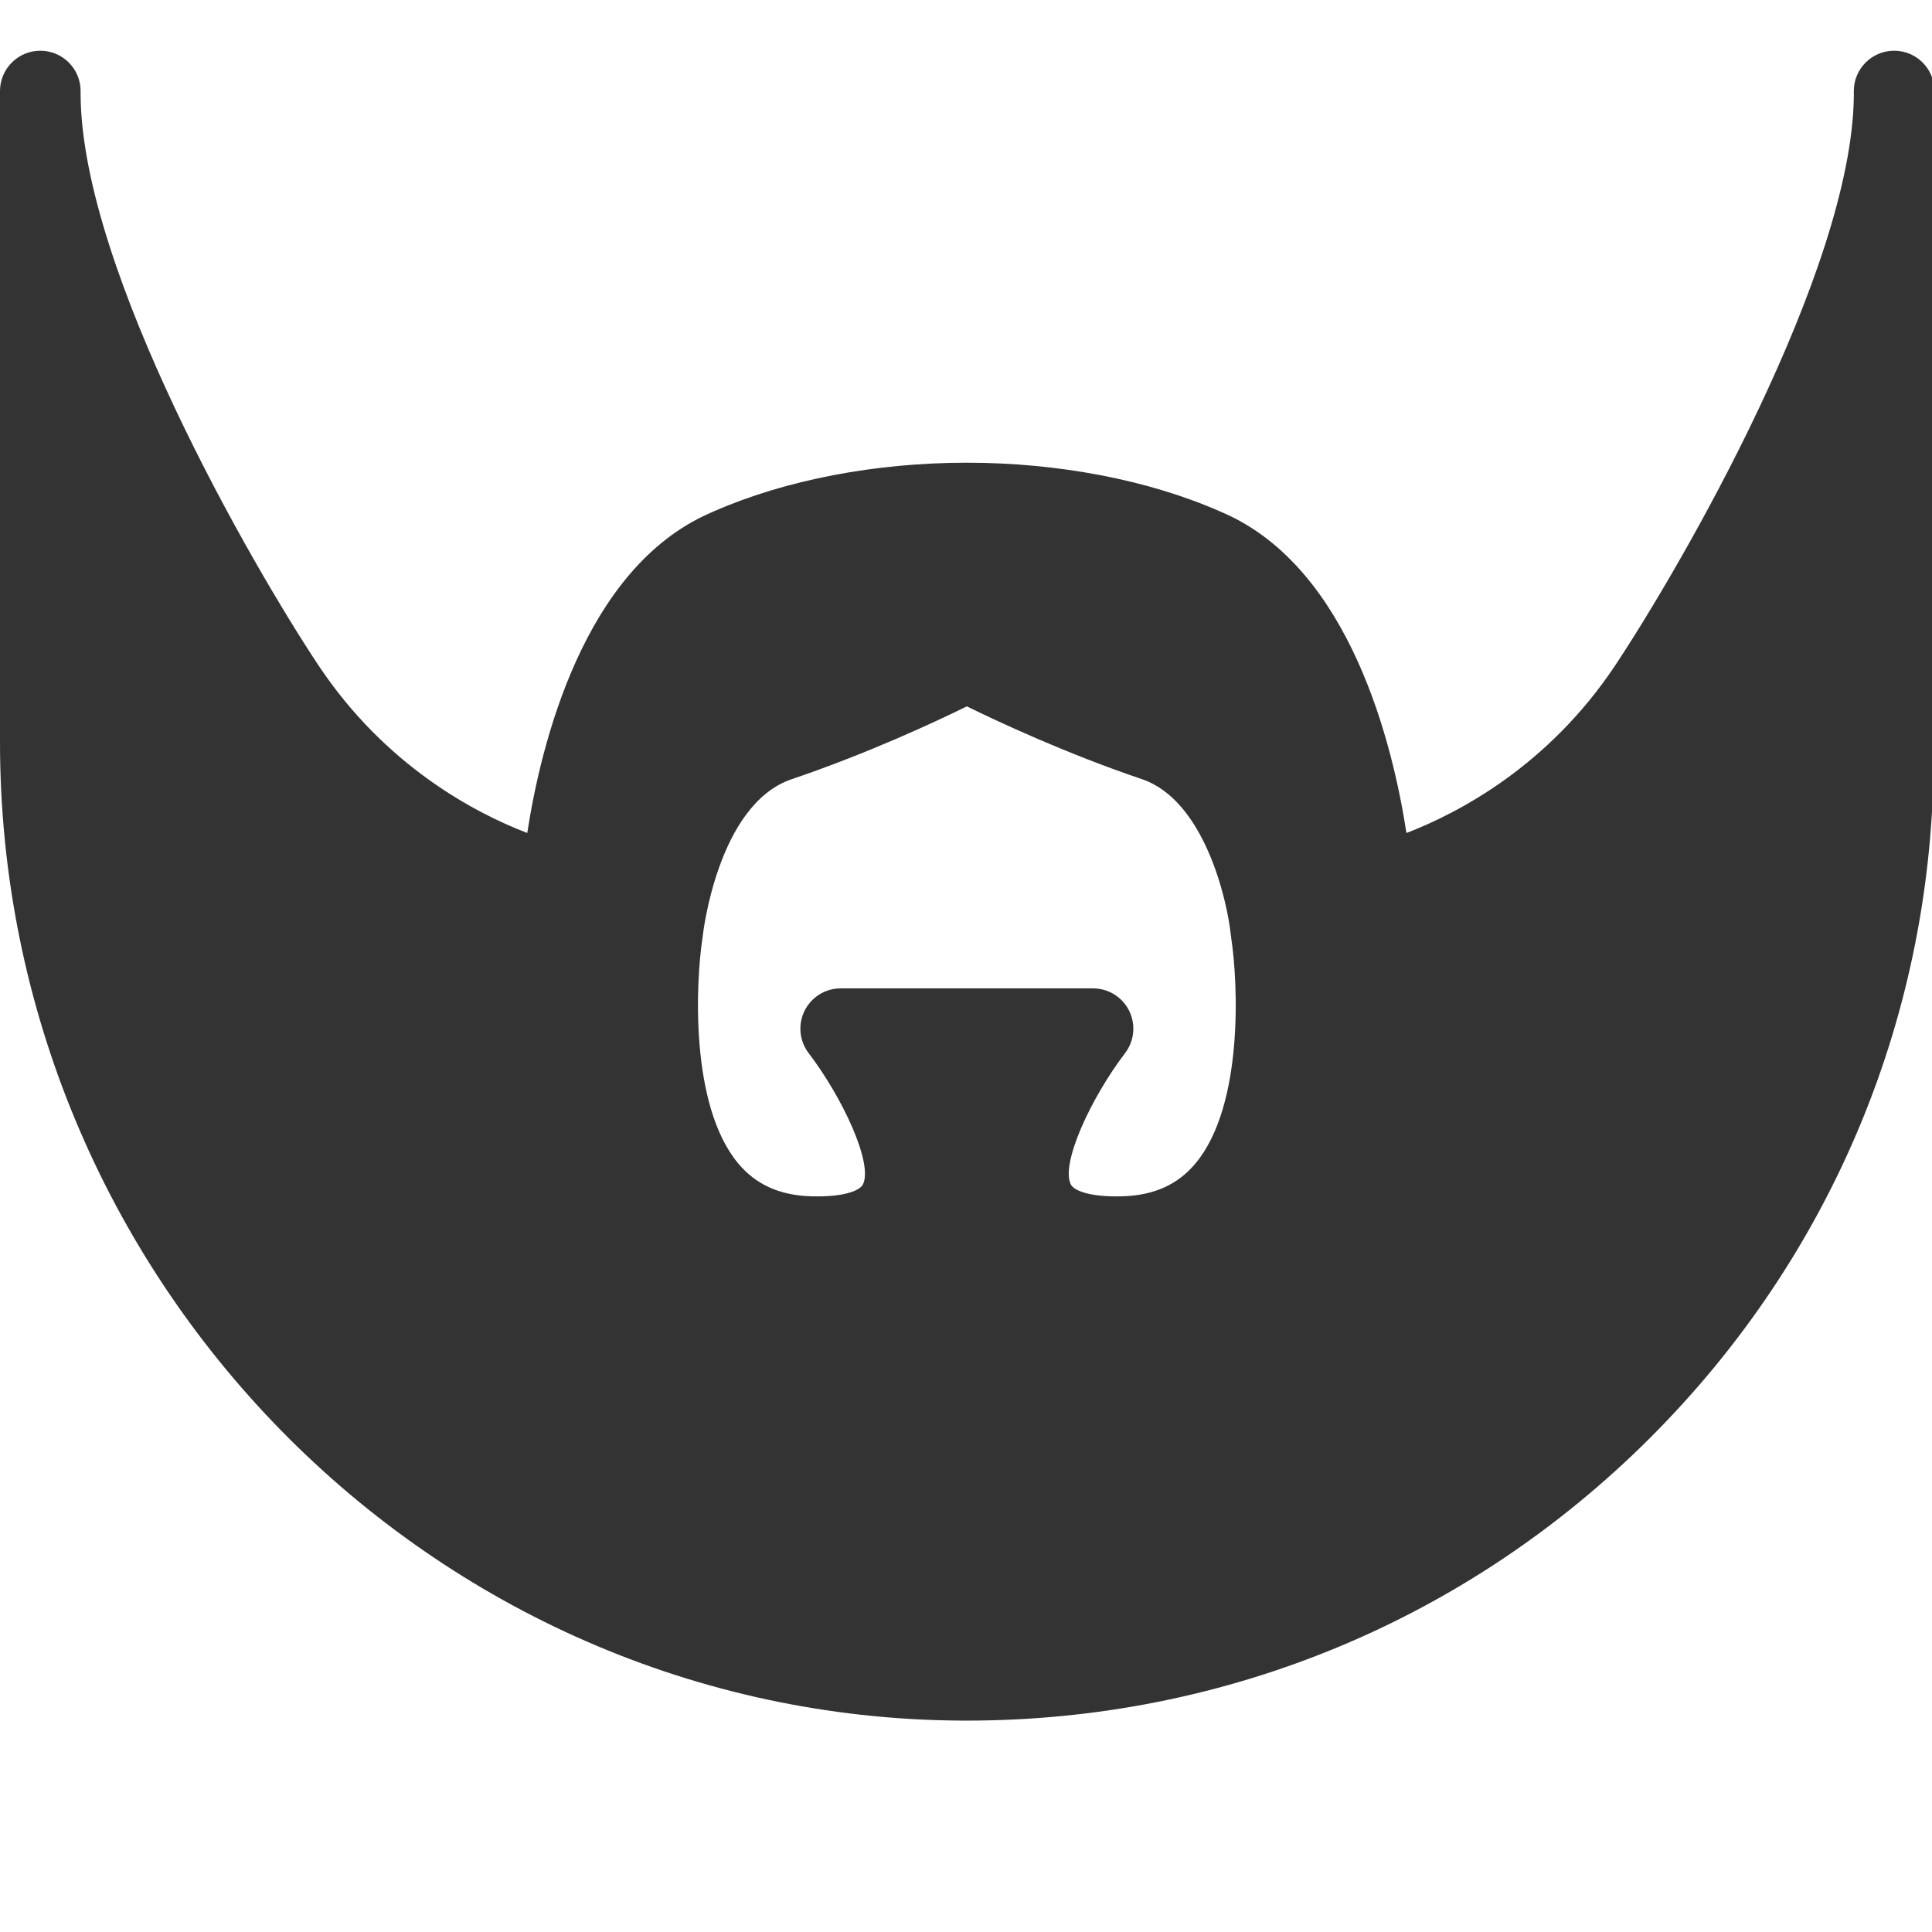 <svg version="1.1" xmlns="http://www.w3.org/2000/svg" xmlns:xlink="http://www.w3.org/1999/xlink" viewBox="0 0 500 500">
    <desc iVinci="yes" version="4.6" gridStep="20" showGrid="no" snapToGrid="no" codePlatform="0"/>
    <g id="Layer1" name="Layer 1" opacity="1">
        <g id="Shape1">
            <desc shapeID="1" type="0" basicInfo-basicType="0" basicInfo-roundedRectRadius="12" basicInfo-polygonSides="6" basicInfo-starPoints="5" bounding="rect(-95.995,-82.867,191.989,165.733)" text="" font-familyName="" font-pixelSize="20" font-bold="0" font-underline="0" font-alignment="1" strokeStyle="0" markerStart="0" markerEnd="0" shadowEnabled="0" shadowOffsetX="0" shadowOffsetY="2" shadowBlur="4" shadowOpacity="160" blurEnabled="0" blurRadius="4" transform="matrix(2.608,0,0,2.608,250.316,229.211)" pers-center="0,0" pers-size="0,0" pers-start="0,0" pers-end="0,0" locked="0" mesh="" flag=""/>
            <path id="shapePath1" d="M490.203,13.128 C490.192,13.128 490.179,13.128 490.166,13.128 C484.424,13.146 479.778,17.803 479.77,23.545 L479.77,24.834 C479.295,70.156 435.083,146.496 418.084,172.098 C400.702,198.268 377.424,210.416 363.99,215.579 C360.493,192.875 349.491,147.161 316.717,132.783 L315.593,132.29 C297.1,124.201 273.882,119.748 250.223,119.748 C226.561,119.748 203.343,124.201 184.824,132.301 L183.705,132.791 C150.944,147.164 139.947,192.875 136.451,215.577 C123.001,210.414 99.733,198.262 82.356,172.098 C65.375,146.528 21.229,70.203 20.861,24.682 L20.861,23.558 C20.861,17.814 16.217,13.152 10.472,13.128 C10.459,13.128 10.443,13.128 10.43,13.128 C4.707,13.128 0.047,17.746 1.52588e-05,23.478 L1.52588e-05,192.064 C1.52588e-05,330.676 111.399,444.271 248.324,445.286 L250.22,445.293 C250.228,445.293 250.225,445.293 250.233,445.293 C317.063,445.293 379.901,419.267 427.154,372.009 C474.414,324.749 500.438,261.911 500.438,195.084 L500.628,24.94 C500.631,24.45 500.633,23.963 500.628,23.472 C500.586,17.749 495.929,13.128 490.203,13.128 M309.41,301.072 C304.831,306.569 298.651,309.362 290.51,309.602 C289.955,309.617 289.415,309.625 288.886,309.625 L288.88,309.625 C281.337,309.625 277.832,307.954 277.123,306.525 C274.453,301.135 282.335,284.141 291.159,272.558 C293.572,269.406 293.983,265.158 292.229,261.601 C290.471,258.042 286.846,255.789 282.878,255.789 L217.563,255.789 C213.596,255.789 209.977,258.042 208.22,261.596 C206.462,265.15 206.871,269.398 209.276,272.55 C218.11,284.141 225.996,301.135 223.325,306.525 C222.616,307.956 219.109,309.625 211.56,309.625 C211.031,309.625 210.486,309.617 209.93,309.602 C201.789,309.362 195.609,306.572 191.03,301.072 C178.422,285.927 180.097,253.841 181.802,242.766 C181.833,242.566 181.859,242.365 181.88,242.161 C181.914,241.825 185.698,208.15 204.897,201.652 C224.564,194.99 242.061,186.815 250.22,182.807 C258.379,186.812 275.876,194.99 295.543,201.652 C311.611,207.092 317.606,232.756 318.56,242.161 C318.578,242.357 318.607,242.563 318.636,242.758 C320.344,253.841 322.018,285.93 309.41,301.072 Z" style="stroke:none;fill-rule:nonzero;fill:#333333;fill-opacity:1;"/>
        </g>
    </g>
</svg>
